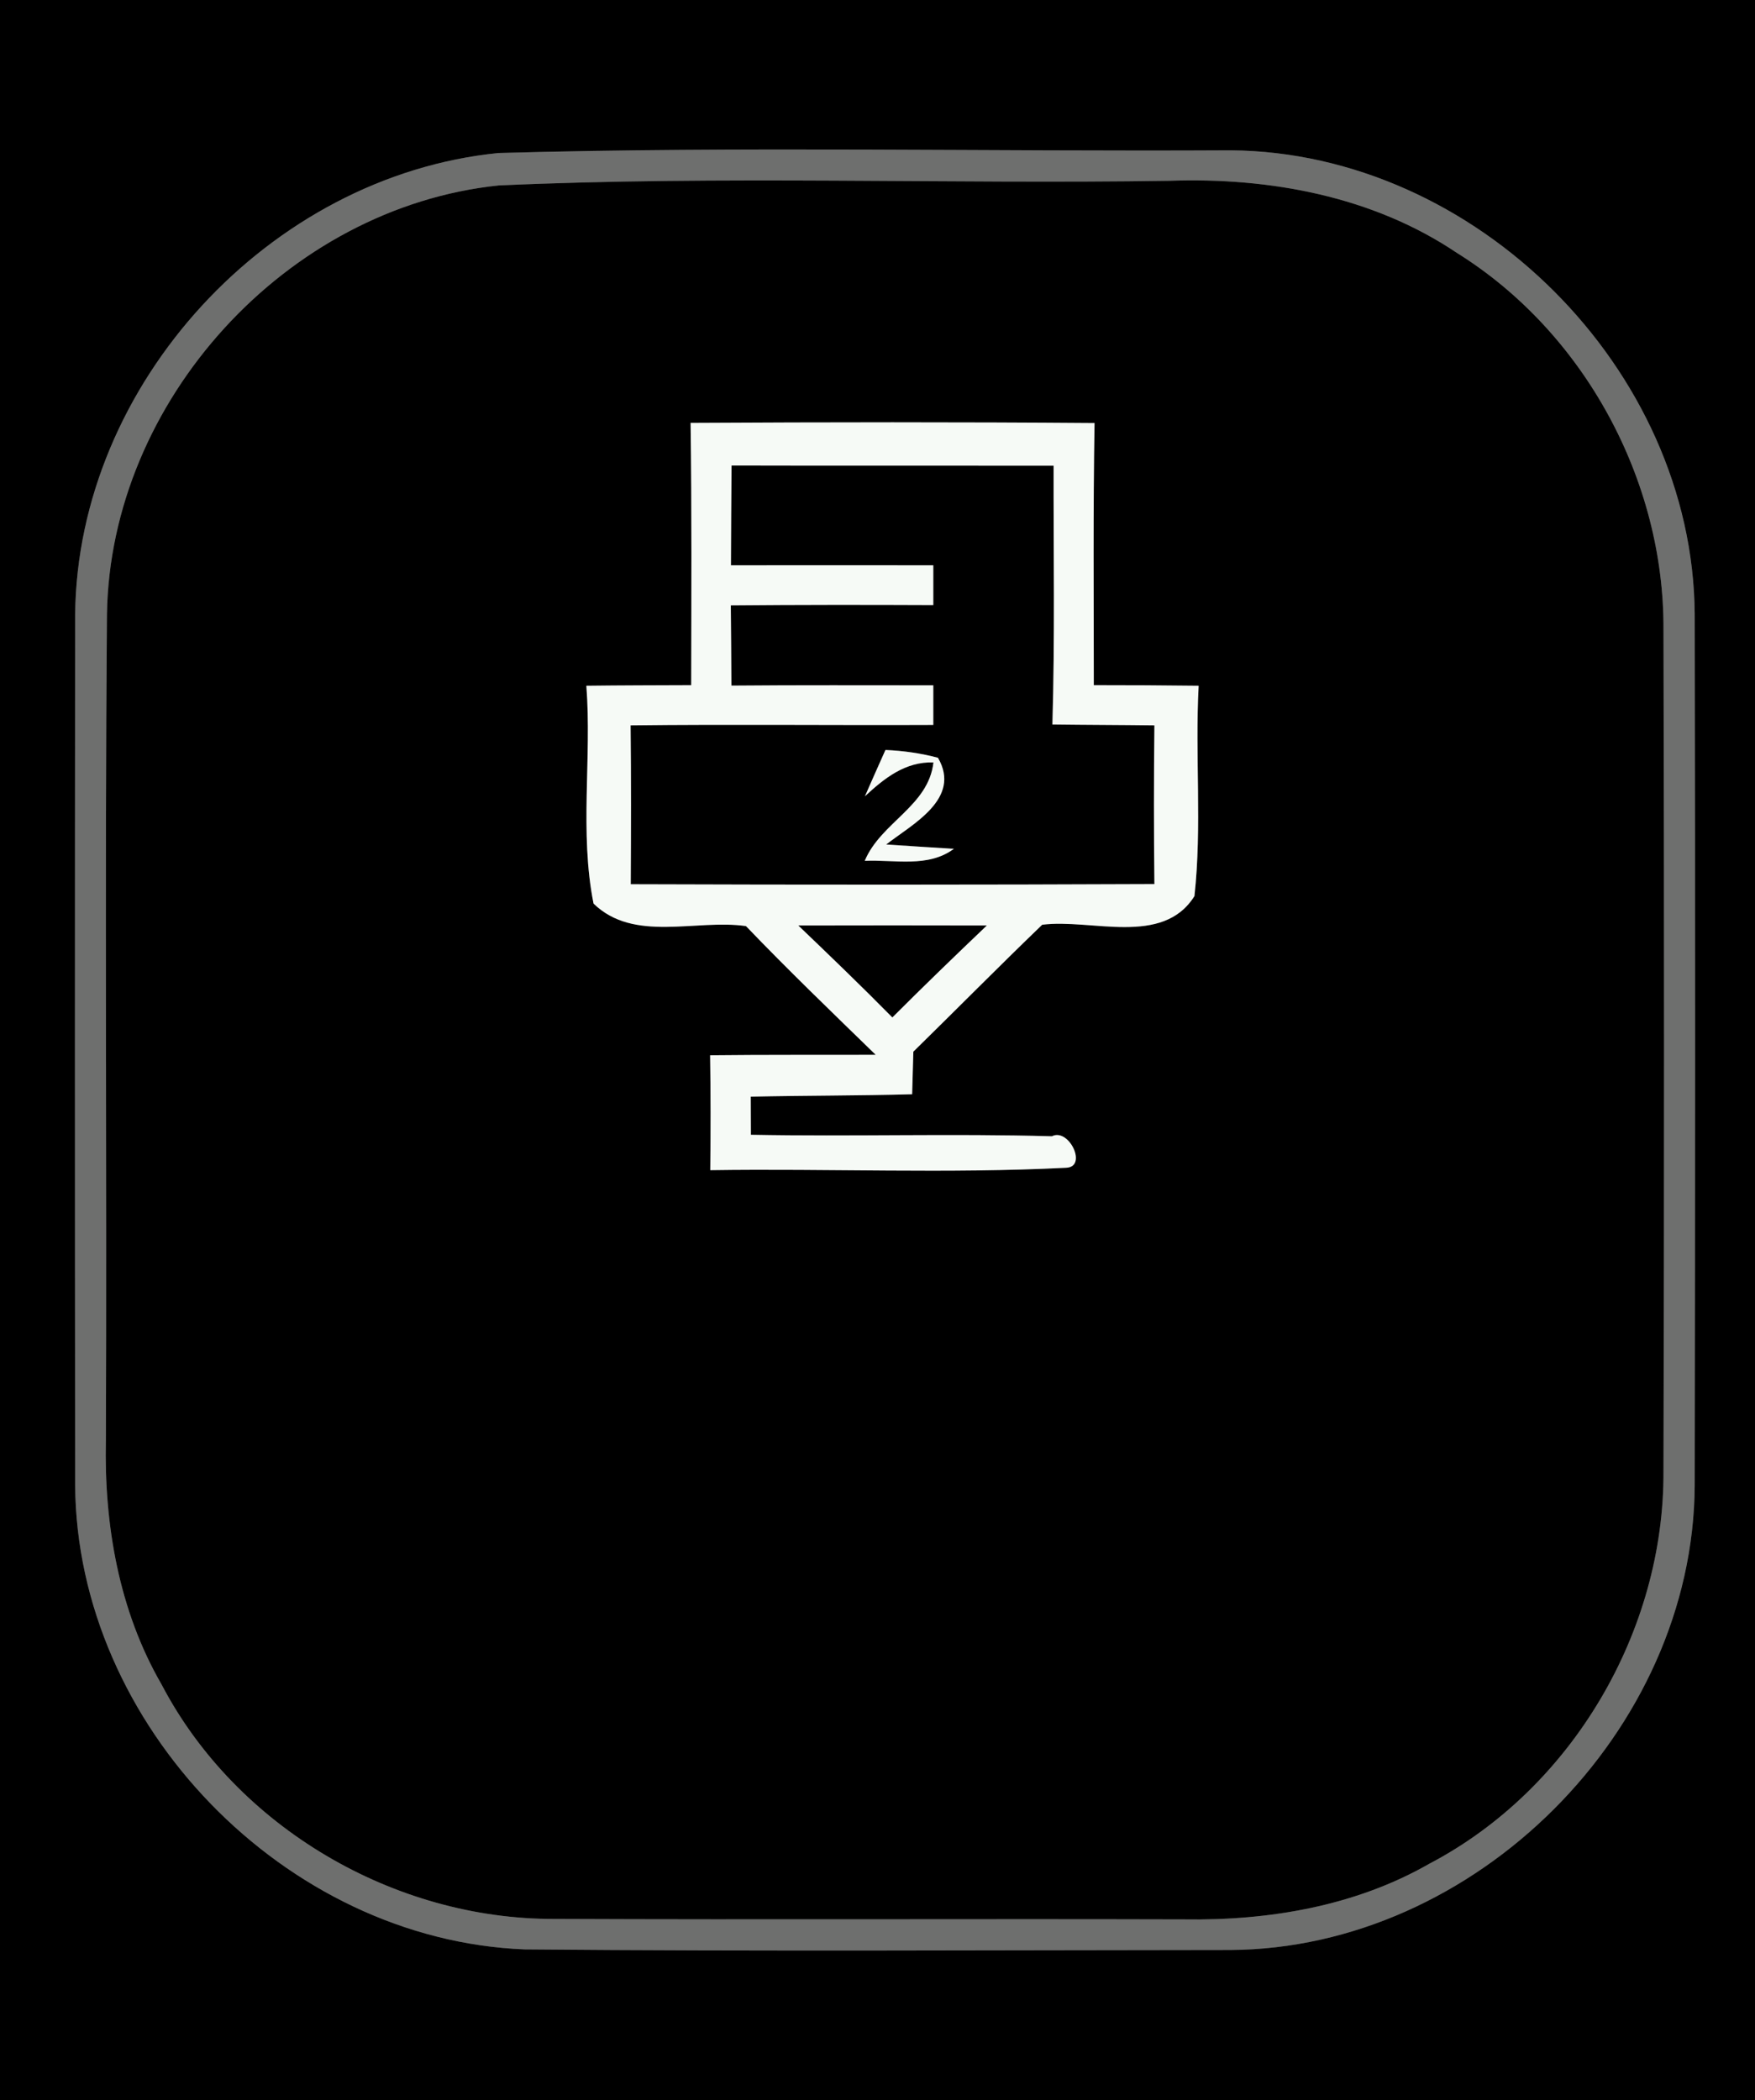 <?xml version="1.0" encoding="UTF-8" ?>
<!DOCTYPE svg PUBLIC "-//W3C//DTD SVG 1.1//EN" "http://www.w3.org/Graphics/SVG/1.1/DTD/svg11.dtd">
<svg width="117px" height="140px" viewBox="0 0 117 140" version="1.1" xmlns="http://www.w3.org/2000/svg">
<rect x="0" y="0" width="117" height="140" fill="#333333" stroke="none"/>
<g id="#000000ff">
<path fill="#000000" opacity="1.00" d=" M 0.00 0.00 L 117.00 0.00 L 117.00 140.00 L 0.00 140.00 L 0.00 0.00 M 33.22 10.20 C 17.96 11.73 5.18 25.58 5.01 40.94 C 4.99 60.29 4.99 79.65 5.01 99.00 C 5.12 114.99 19.00 129.31 34.98 129.94 C 50.66 130.08 66.34 129.99 82.01 129.98 C 98.35 129.89 112.89 115.37 112.98 99.02 C 113.01 79.66 113.02 60.30 112.98 40.94 C 112.87 24.61 98.37 10.15 82.05 10.02 C 65.78 10.11 49.48 9.74 33.22 10.20 Z" />
<path fill="#000000" opacity="1.00" d=" M 33.25 12.36 C 48.14 11.69 63.07 12.28 77.97 12.05 C 84.64 11.82 91.52 13.08 97.13 16.86 C 105.61 22.14 110.96 32.01 110.90 41.99 C 110.95 60.67 110.95 79.35 110.90 98.03 C 110.97 108.73 104.79 119.25 95.29 124.23 C 90.35 127.06 84.58 128.03 78.94 127.94 C 64.96 127.90 50.98 127.97 37.00 127.91 C 26.29 127.96 15.75 121.80 10.77 112.28 C 7.92 107.36 6.93 101.60 7.06 95.97 C 7.13 77.63 6.98 59.28 7.13 40.95 C 7.34 26.73 19.09 13.83 33.25 12.36 M 46.04 28.19 C 46.12 34.02 46.09 39.84 46.08 45.67 C 43.75 45.68 41.42 45.68 39.09 45.71 C 39.46 50.53 38.62 55.49 39.57 60.23 C 42.26 62.85 46.39 61.25 49.73 61.73 C 52.54 64.66 55.47 67.48 58.38 70.31 C 54.70 70.32 51.02 70.30 47.34 70.34 C 47.38 72.89 47.38 75.45 47.35 78.00 C 55.25 77.88 63.18 78.24 71.07 77.84 C 72.53 77.79 71.26 75.16 70.13 75.74 C 63.44 75.55 56.75 75.77 50.06 75.64 C 50.06 75.01 50.05 73.73 50.05 73.10 C 53.64 73.02 57.22 73.04 60.81 72.94 C 60.83 72.23 60.87 70.81 60.89 70.10 C 63.76 67.29 66.58 64.43 69.48 61.64 C 72.76 61.22 77.51 63.11 79.63 59.73 C 80.14 55.08 79.66 50.38 79.91 45.71 C 77.58 45.68 75.25 45.67 72.92 45.67 C 72.92 39.85 72.87 34.02 72.97 28.20 C 63.99 28.13 55.02 28.14 46.04 28.19 Z" />
<path fill="#000000" opacity="1.00" d=" M 48.77 31.03 C 55.93 31.05 63.08 31.03 70.24 31.04 C 70.23 36.79 70.33 42.54 70.16 48.29 C 72.43 48.32 74.69 48.32 76.96 48.35 C 76.92 51.87 76.92 55.40 76.96 58.93 C 65.32 58.98 53.69 58.98 42.05 58.94 C 42.07 55.41 42.08 51.88 42.04 48.35 C 48.76 48.27 55.49 48.35 62.22 48.32 C 62.22 47.66 62.22 46.34 62.22 45.68 C 57.74 45.68 53.25 45.66 48.76 45.70 C 48.75 43.92 48.74 42.14 48.72 40.35 C 53.22 40.31 57.72 40.31 62.22 40.33 C 62.22 39.67 62.22 38.34 62.22 37.68 C 57.72 37.68 53.22 37.67 48.73 37.68 C 48.74 35.46 48.75 33.25 48.77 31.03 M 59.03 49.99 C 58.57 51.02 58.11 52.05 57.66 53.08 C 58.95 51.88 60.35 50.76 62.23 50.82 C 61.90 53.74 58.72 54.81 57.65 57.38 C 59.63 57.29 61.87 57.86 63.59 56.58 C 62.46 56.51 60.21 56.37 59.08 56.29 C 60.83 54.93 64.12 53.24 62.53 50.51 C 61.39 50.21 60.22 50.04 59.03 49.99 Z" />
<path fill="#000000" opacity="1.00" d=" M 53.22 61.69 C 57.41 61.68 61.60 61.68 65.79 61.69 C 63.67 63.71 61.56 65.75 59.49 67.82 C 57.44 65.74 55.33 63.71 53.22 61.69 Z" />
</g>
<g id="#6e6f6eff">
<path fill="#6e6f6e" opacity="1.00" d=" M 33.22 10.20 C 49.48 9.74 65.78 10.11 82.05 10.02 C 98.37 10.15 112.87 24.61 112.98 40.94 C 113.02 60.30 113.01 79.66 112.98 99.02 C 112.89 115.37 98.35 129.89 82.01 129.98 C 66.34 129.99 50.66 130.08 34.98 129.94 C 19.00 129.31 5.12 114.99 5.01 99.00 C 4.99 79.65 4.99 60.29 5.01 40.94 C 5.18 25.58 17.96 11.73 33.22 10.20 M 33.25 12.36 C 19.09 13.83 7.34 26.73 7.13 40.95 C 6.98 59.28 7.13 77.63 7.06 95.97 C 6.93 101.60 7.92 107.36 10.77 112.28 C 15.75 121.80 26.29 127.96 37.00 127.91 C 50.98 127.97 64.96 127.90 78.94 127.94 C 84.58 128.03 90.35 127.06 95.29 124.23 C 104.79 119.25 110.97 108.73 110.90 98.03 C 110.95 79.35 110.95 60.67 110.90 41.99 C 110.96 32.01 105.61 22.14 97.13 16.86 C 91.52 13.08 84.64 11.82 77.97 12.05 C 63.07 12.28 48.14 11.69 33.25 12.36 Z" />
</g>
<g id="#f6faf6ff">
<path fill="#f6faf6" opacity="1.00" d=" M 46.04 28.19 C 55.02 28.14 63.99 28.13 72.97 28.20 C 72.87 34.02 72.92 39.85 72.92 45.67 C 75.25 45.67 77.58 45.68 79.91 45.71 C 79.66 50.38 80.14 55.08 79.63 59.73 C 77.51 63.11 72.76 61.22 69.48 61.64 C 66.58 64.43 63.76 67.29 60.89 70.10 C 60.87 70.81 60.83 72.23 60.81 72.94 C 57.22 73.04 53.64 73.02 50.05 73.10 C 50.05 73.73 50.06 75.01 50.06 75.64 C 56.75 75.77 63.44 75.55 70.13 75.74 C 71.26 75.16 72.53 77.79 71.07 77.84 C 63.18 78.24 55.25 77.88 47.35 78.00 C 47.38 75.45 47.38 72.89 47.34 70.34 C 51.02 70.30 54.70 70.32 58.38 70.31 C 55.47 67.48 52.54 64.66 49.73 61.73 C 46.39 61.25 42.26 62.85 39.57 60.23 C 38.62 55.49 39.46 50.53 39.09 45.71 C 41.42 45.68 43.75 45.68 46.08 45.67 C 46.09 39.84 46.12 34.02 46.04 28.19 M 48.77 31.03 C 48.75 33.25 48.74 35.46 48.73 37.68 C 53.22 37.67 57.72 37.68 62.22 37.68 C 62.22 38.34 62.22 39.67 62.22 40.33 C 57.72 40.31 53.22 40.31 48.72 40.35 C 48.74 42.14 48.75 43.92 48.76 45.70 C 53.25 45.66 57.74 45.68 62.22 45.68 C 62.22 46.34 62.22 47.66 62.22 48.32 C 55.49 48.35 48.76 48.27 42.04 48.35 C 42.08 51.88 42.07 55.41 42.05 58.94 C 53.69 58.98 65.32 58.98 76.96 58.93 C 76.92 55.40 76.92 51.87 76.96 48.35 C 74.69 48.32 72.43 48.32 70.16 48.29 C 70.33 42.54 70.23 36.79 70.24 31.04 C 63.08 31.03 55.93 31.05 48.77 31.03 M 53.22 61.69 C 55.33 63.71 57.44 65.74 59.49 67.82 C 61.56 65.75 63.67 63.71 65.79 61.69 C 61.60 61.68 57.41 61.68 53.22 61.69 Z" />
<path fill="#f6faf6" opacity="1.00" d=" M 59.03 49.99 C 60.22 50.04 61.39 50.21 62.53 50.51 C 64.12 53.24 60.83 54.93 59.08 56.29 C 60.21 56.37 62.46 56.51 63.59 56.58 C 61.87 57.86 59.63 57.29 57.65 57.38 C 58.72 54.81 61.90 53.74 62.23 50.82 C 60.35 50.76 58.95 51.88 57.66 53.08 C 58.11 52.05 58.57 51.02 59.03 49.99 Z" />
</g>
</svg>
